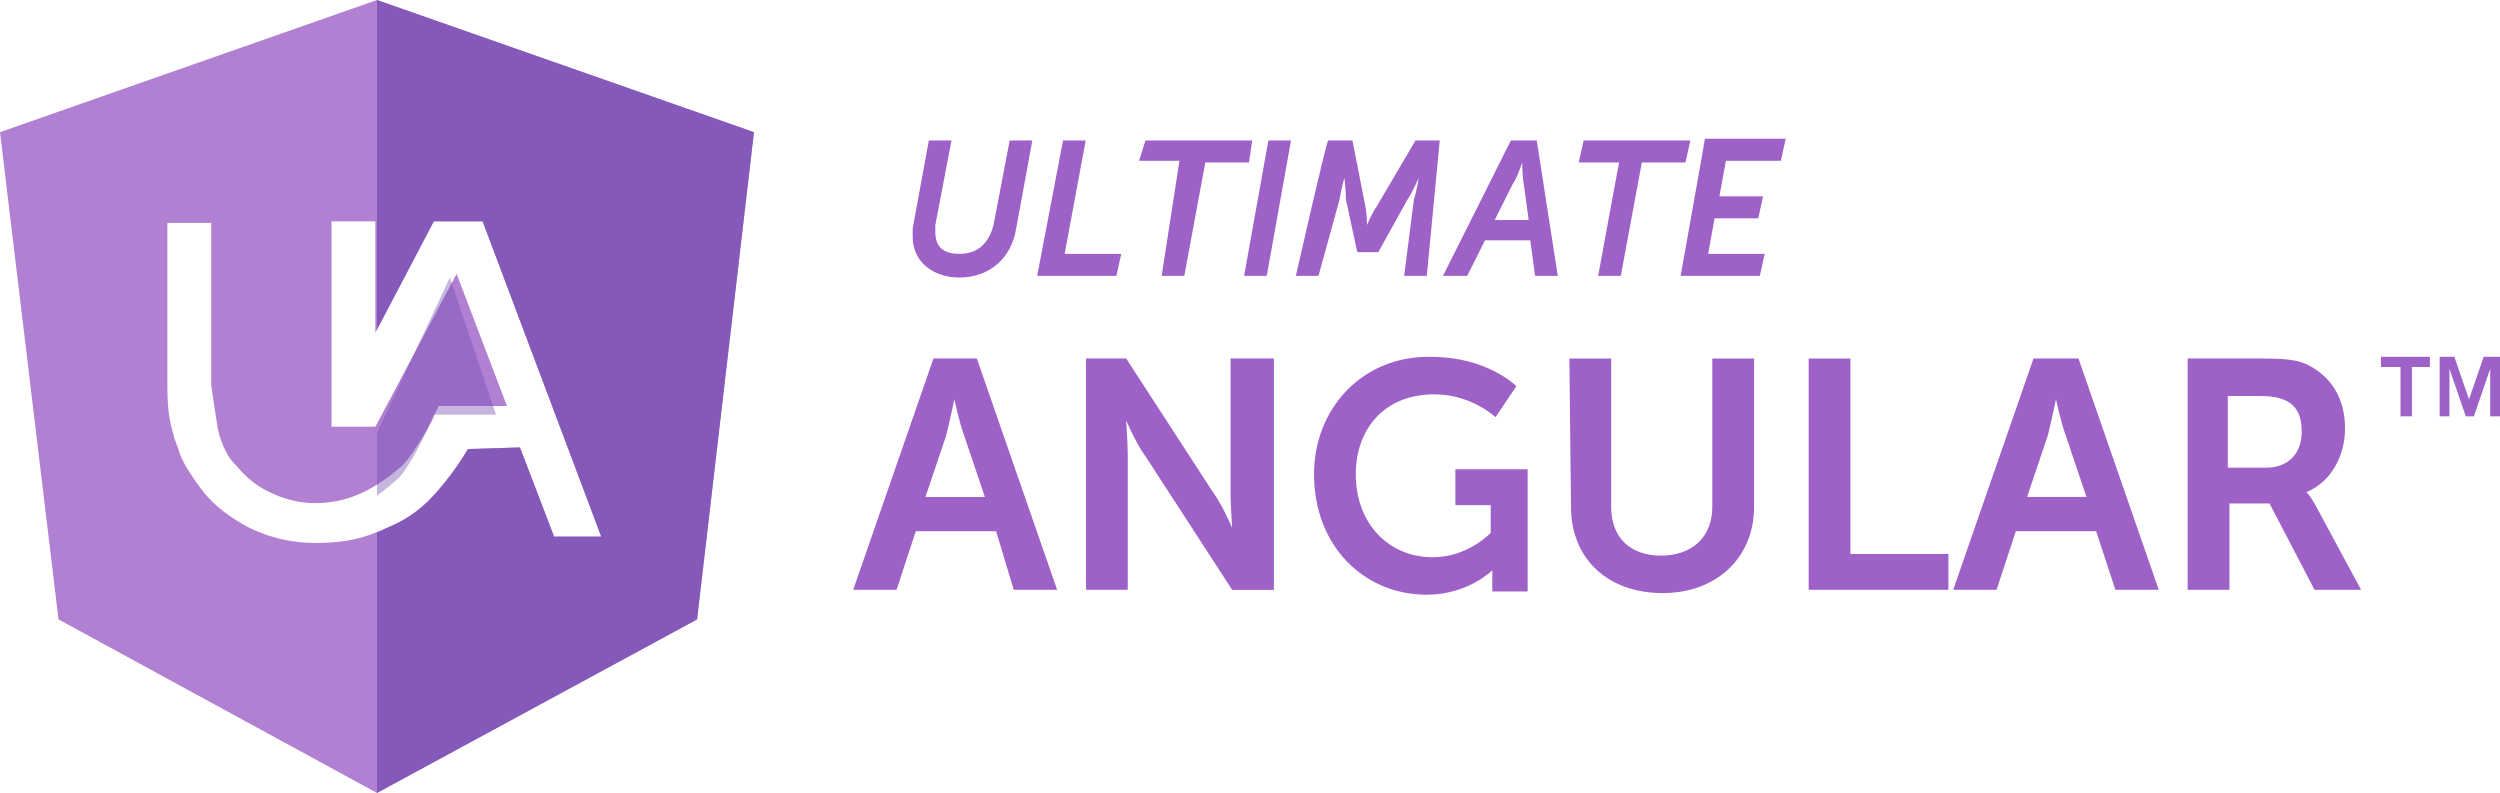 <?xml version="1.0" encoding="UTF-8"?>
<svg width="227px" height="72px" viewBox="0 0 227 72" version="1.1" xmlns="http://www.w3.org/2000/svg" xmlns:xlink="http://www.w3.org/1999/xlink">
    <!-- Generator: Sketch 52.2 (67145) - http://www.bohemiancoding.com/sketch -->
    <title>logo</title>
    <desc>Created with Sketch.</desc>
    <g id="Page-1" stroke="none" stroke-width="1" fill="none" fill-rule="evenodd">
        <g id="logo">
            <path d="M34.23,0 L0,12 L5.312,56.241 L34.23,72 L63.296,56.241 L68.46,12 L34.23,0 Z M50.312,48.723 L47.214,40.627 L42.493,40.771 C41.601,42.268 40.563,43.672 39.394,44.964 C38.066,46.41 36.738,47.277 34.968,48 C33.05,48.867 31.427,49.301 28.623,49.301 C25.82,49.301 23.459,48.434 21.984,47.566 C20.509,46.699 19.181,45.686 18.148,44.241 C17.41,43.229 16.82,42.361 16.378,41.349 C16.23,40.771 15.788,39.759 15.788,39.614 C15.492,38.458 15.197,37.734 15.197,34.988 L15.197,20.241 L19.181,20.241 L19.181,34.988 C19.328,36 19.623,38.024 19.771,38.892 C19.918,39.47 19.918,39.614 20.213,40.337 C20.509,41.06 20.803,41.639 21.393,42.217 C22.132,43.084 22.869,43.807 23.903,44.386 C24.935,44.964 26.558,45.686 28.623,45.686 C32.017,45.686 34.378,44.096 36.443,42.361 C37.329,41.494 38.361,39.759 39.247,38.169 C39.394,37.735 39.837,36.867 39.837,36.867 L46.034,36.867 L41.46,24.867 L34.083,38.747 L30.099,38.747 L30.099,20.097 L34.083,20.097 L34.083,30.217 L39.394,20.097 L43.821,20.097 L54.591,48.723 L50.312,48.723 Z" id="Shape" fill="#9E61C8" fill-rule="nonzero" opacity="0.8"></path>
            <path d="M38.824,39 C38.959,38.55 39.364,37.65 39.364,37.65 L45.04,37.65 L40.85,25.2 L34.23,39.3 L34.23,45 C34.905,44.55 35.58,43.95 36.256,43.35 C37.066,42.45 38.012,40.65 38.823,39 L38.824,39 Z" id="Path" fill="#7149B0" opacity="0.4"></path>
            <path d="M34.23,0 L34.23,29.928 L39.394,20.096 L43.821,20.096 L54.591,48.723 L50.312,48.723 L47.214,40.627 L42.493,40.771 C41.601,42.268 40.563,43.672 39.394,44.964 C38.066,46.41 36.738,47.277 34.968,48 C34.673,48.145 34.525,48.29 34.23,48.29 L34.23,72 L63.296,56.241 L68.46,12 L34.23,0 Z" id="Path" fill="#7149B0" opacity="0.7"></path>
            <path d="M82.873,21.512 C82.873,23.817 84.781,25.2 87.13,25.2 C89.772,25.2 91.828,23.51 92.268,20.744 L93.736,12.754 L91.68,12.754 L90.212,20.437 C89.772,22.127 88.744,23.049 87.129,23.049 C85.661,23.049 84.927,22.434 84.927,21.051 L84.927,20.437 L86.395,12.754 L84.34,12.754 L82.872,20.744 L82.872,21.512 L82.873,21.512 Z M94.176,25.046 L101.369,25.046 L101.809,23.049 L96.672,23.049 L98.58,12.754 L96.525,12.754 L94.176,25.046 Z M105.48,25.046 L107.535,25.046 L109.443,14.751 L113.407,14.751 L113.7,12.754 L104.012,12.754 L103.424,14.598 L107.094,14.598 L105.48,25.046 Z M112.966,25.046 L115.021,25.046 L117.223,12.754 L115.168,12.754 L112.966,25.046 Z M117.664,25.046 L119.719,25.046 L121.627,18.132 C121.774,17.21 122.067,16.134 122.067,16.134 C122.067,16.134 122.214,17.364 122.214,18.132 L123.242,22.895 L125.15,22.895 L127.793,18.132 C128.233,17.517 128.82,16.134 128.82,16.134 C128.82,16.134 128.673,17.21 128.38,18.132 L127.499,25.046 L129.554,25.046 L130.729,12.754 L128.527,12.754 L125.003,18.746 C124.563,19.361 124.123,20.436 124.123,20.436 C124.123,20.436 124.123,19.361 123.976,18.746 L122.802,12.754 L120.6,12.754 C120.453,12.754 117.664,25.046 117.664,25.046 Z M133.224,25.046 L134.839,21.82 L138.949,21.82 L139.389,25.046 L141.445,25.046 L139.536,12.754 L137.188,12.754 L131.022,25.046 L133.224,25.046 Z M135.72,19.976 L137.334,16.749 C137.774,16.134 138.215,14.751 138.215,14.751 C138.215,14.751 138.215,15.981 138.362,16.749 L138.802,19.976 L135.72,19.976 Z M145.115,25.046 L147.17,25.046 L149.078,14.751 L153.042,14.751 L153.482,12.754 L143.793,12.754 L143.353,14.751 L147.023,14.751 C147.023,14.598 145.115,25.046 145.115,25.046 Z M152.601,25.046 L159.794,25.046 L160.234,23.049 L155.097,23.049 L155.684,19.822 L159.647,19.822 L160.087,17.824 L156.124,17.824 L156.711,14.598 L161.702,14.598 L162.142,12.6 L154.803,12.6 C154.803,12.754 152.601,25.046 152.601,25.046 Z M92.05,53.556 L95.987,53.556 L88.696,32.551 L84.759,32.551 L77.469,53.556 L81.405,53.556 L83.155,48.231 L90.445,48.231 L92.05,53.556 Z M86.655,36.25 C86.655,36.25 87.092,38.321 87.53,39.505 L89.425,45.125 L84.03,45.125 L85.926,39.505 C86.217,38.321 86.655,36.25 86.655,36.25 Z M98.61,53.556 L102.402,53.556 L102.402,41.426 C102.402,40.243 102.256,38.172 102.256,38.172 C102.256,38.172 103.131,40.243 104.006,41.427 L111.88,53.557 L115.67,53.557 L115.67,32.55 L111.734,32.55 L111.734,44.68 C111.734,45.863 111.88,47.934 111.88,47.934 C111.88,47.934 111.005,45.864 110.13,44.68 L102.256,32.55 L98.61,32.55 L98.61,53.555 L98.61,53.556 Z M119.316,43.054 C119.316,49.71 123.982,54 129.523,54 C133.315,54 135.502,51.781 135.502,51.781 L135.502,53.704 L138.71,53.704 L138.71,42.61 L132.148,42.61 L132.148,45.864 L135.356,45.864 L135.356,48.379 C135.356,48.379 133.315,50.598 130.106,50.598 C126.17,50.598 123.107,47.639 123.107,43.054 C123.107,39.06 125.587,35.806 130.252,35.806 C133.606,35.806 135.793,37.876 135.793,37.876 L137.689,35.066 C137.689,35.066 135.064,32.403 129.961,32.403 C123.837,32.255 119.316,36.989 119.316,43.053 L119.316,43.054 Z M142.646,46.012 C142.646,50.746 146,53.852 150.958,53.852 C155.916,53.852 159.27,50.598 159.27,46.012 L159.27,32.552 L155.478,32.552 L155.478,46.012 C155.478,48.822 153.583,50.45 150.812,50.45 C148.042,50.45 146.292,48.823 146.292,46.012 L146.292,32.552 L142.501,32.552 L142.647,46.012 C142.501,46.012 142.647,46.012 142.647,46.012 L142.646,46.012 Z M164.227,53.556 L176.913,53.556 L176.913,50.302 L168.019,50.302 L168.019,32.552 L164.227,32.552 L164.227,53.556 Z M192.078,53.556 L196.015,53.556 L188.725,32.551 L184.642,32.551 L177.351,53.556 L181.288,53.556 L183.038,48.231 L190.328,48.231 L192.078,53.556 Z M186.683,36.249 C186.683,36.249 187.12,38.32 187.558,39.504 L189.453,45.124 L184.058,45.124 L185.954,39.504 C186.246,38.32 186.683,36.249 186.683,36.249 Z M198.64,53.556 L202.431,53.556 L202.431,45.716 L206.076,45.716 L210.159,53.556 L214.388,53.556 L210.159,45.716 C209.722,44.976 209.43,44.681 209.43,44.681 C211.617,43.793 212.93,41.427 212.93,38.911 C212.93,36.101 211.617,34.178 209.576,33.143 C208.701,32.699 207.68,32.551 205.347,32.551 L198.64,32.551 L198.64,53.556 Z M202.285,42.462 L202.285,35.954 L205.202,35.954 C208.118,35.954 208.992,37.137 208.992,39.208 C208.992,41.278 207.68,42.462 205.785,42.462 L202.285,42.462 Z M216.19,33.326 L216.19,32.4 L220.633,32.4 L220.633,33.326 L219.003,33.326 L219.003,37.8 L217.967,37.8 L217.967,33.326 L216.19,33.326 Z M222.854,32.4 L224.187,36.257 L225.519,32.4 L227,32.4 L227,37.8 L226.112,37.8 L226.112,33.48 L224.631,37.8 L223.891,37.8 L222.41,33.48 L222.41,37.8 L221.521,37.8 L221.521,32.4 L222.854,32.4 Z" id="Shape" fill="#9E61C8" fill-rule="nonzero"></path>
        </g>
    </g>
</svg>
